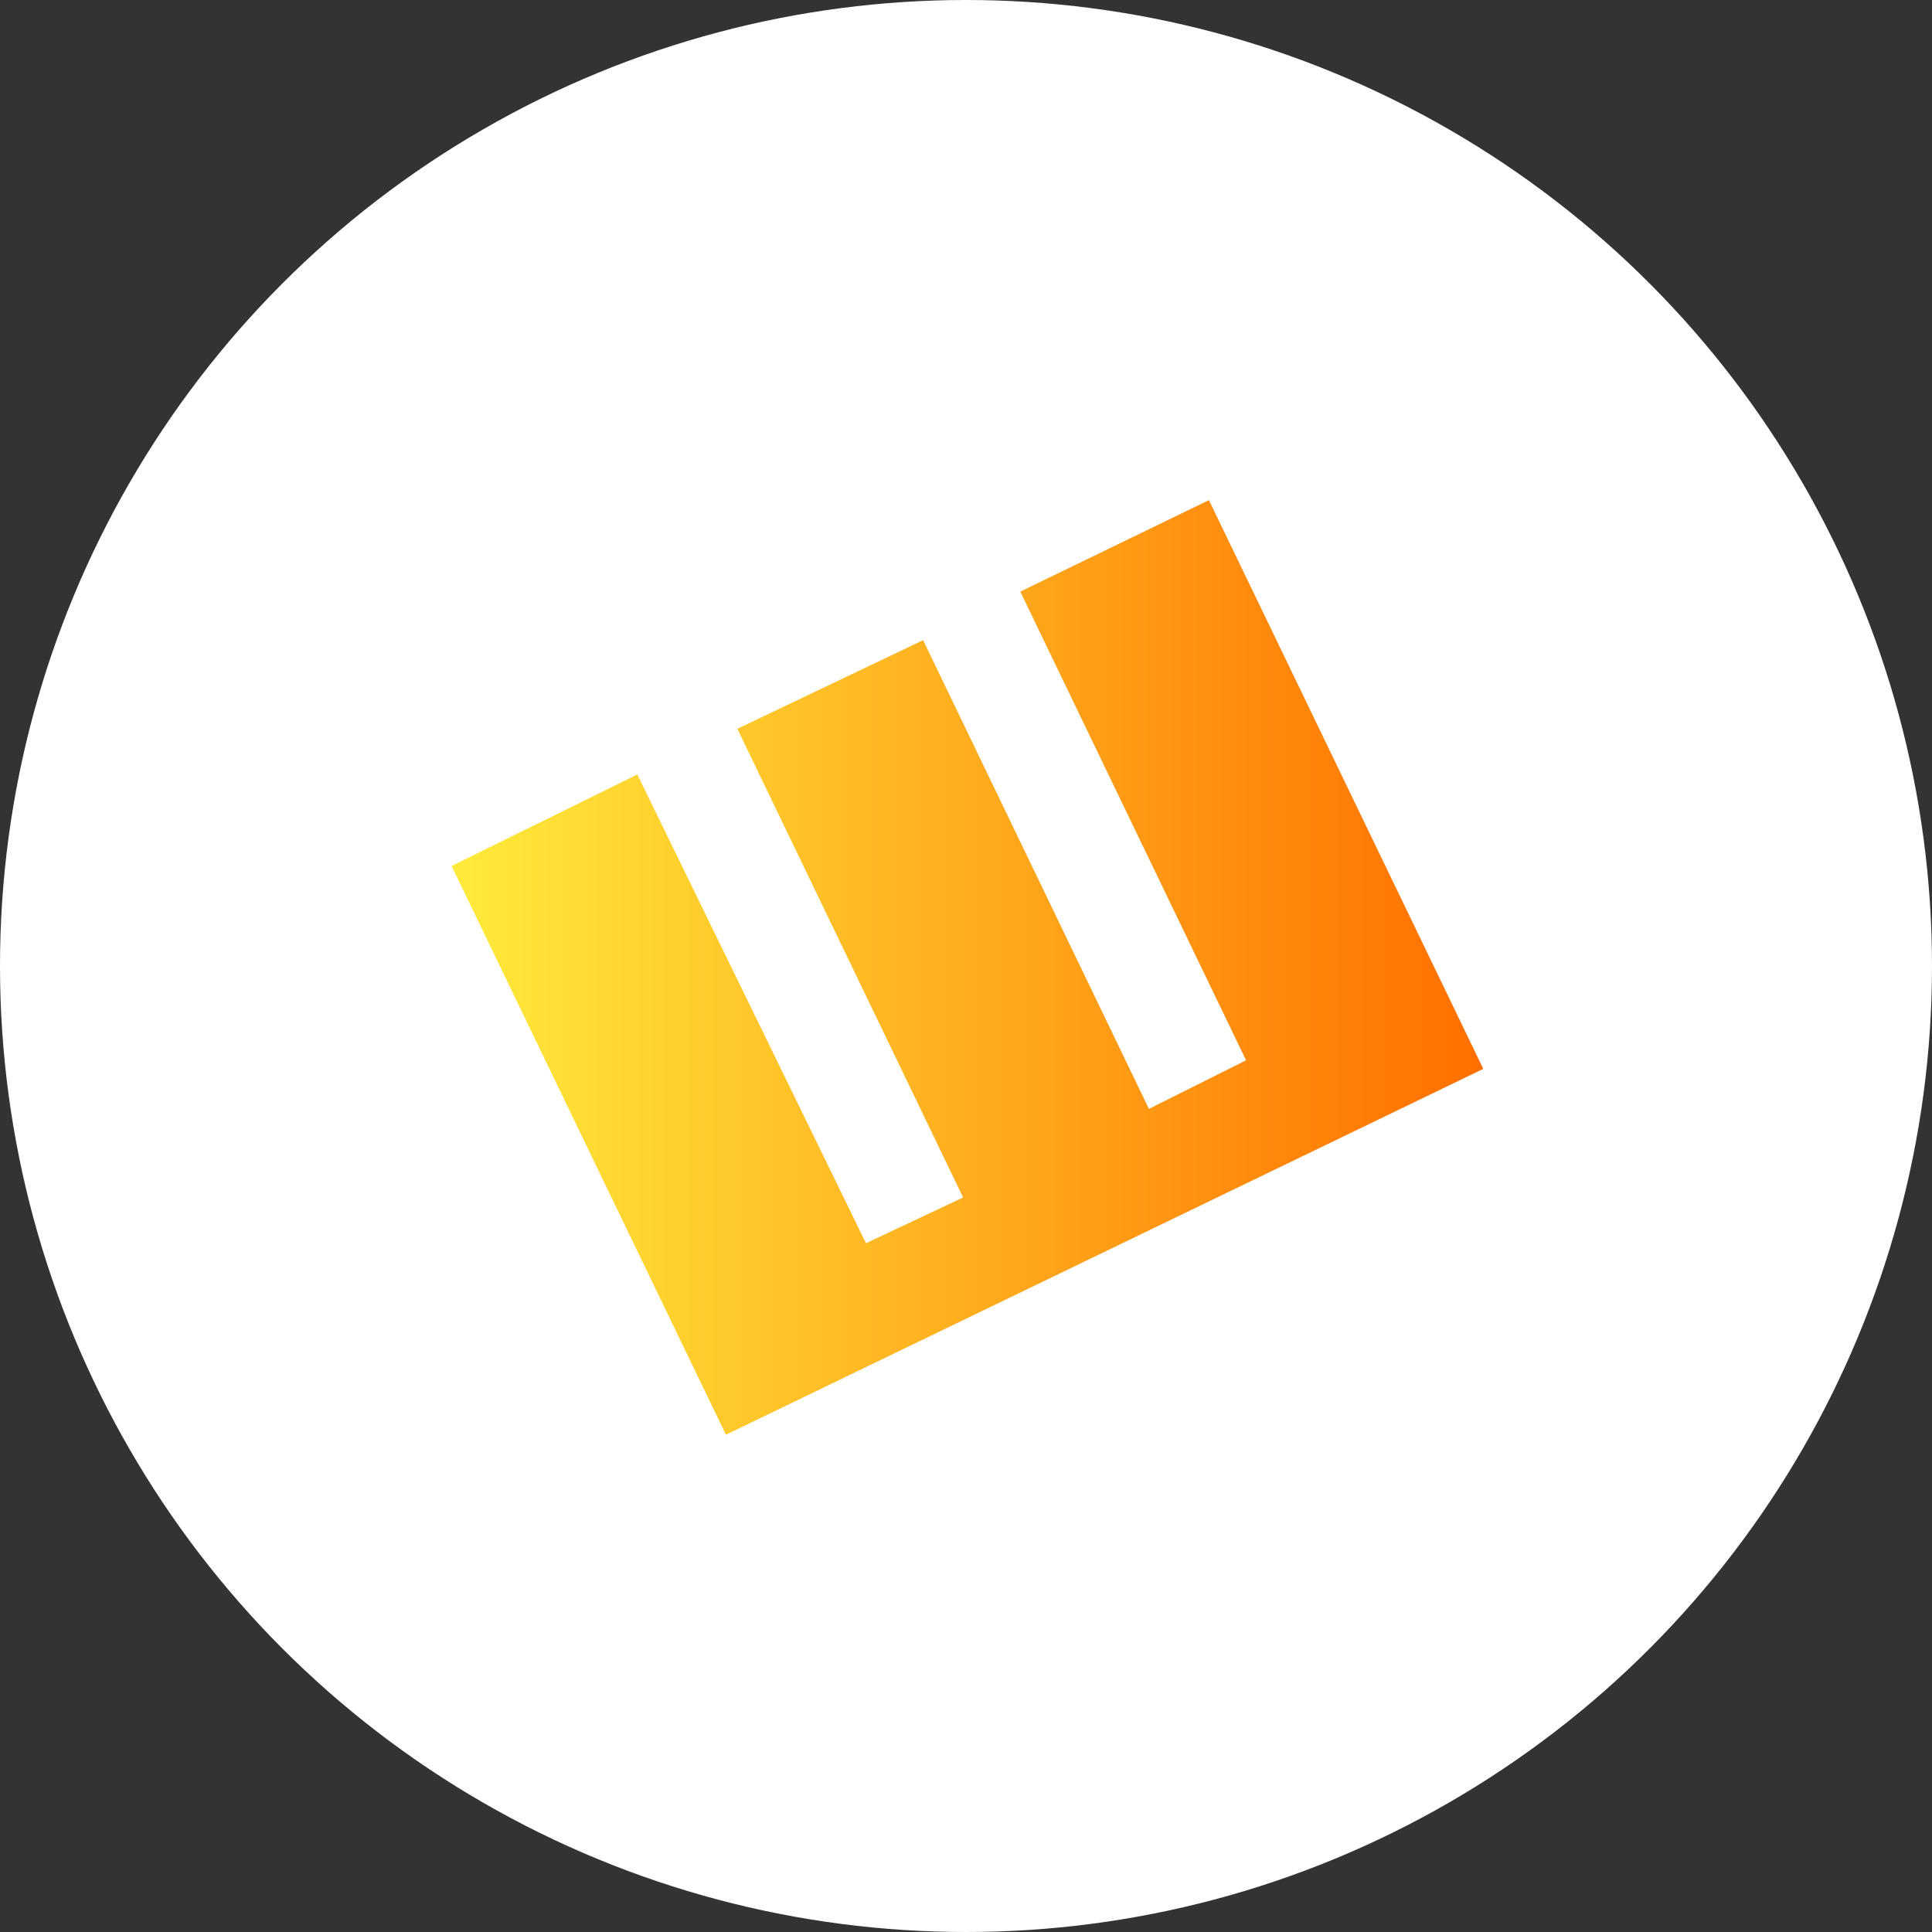 <svg xmlns="http://www.w3.org/2000/svg" viewBox="0 0 676 676"><rect x="0" y="0" width="676" height="676" fill="#333333" stroke="none"/><defs><linearGradient id="a" x1="158" x2="519" y1="338" y2="338" gradientUnits="userSpaceOnUse"><stop offset="0" stop-color="#ffeb3b"/><stop offset="1" stop-color="#ff6f00"/></linearGradient></defs><circle cx="338" cy="338" r="338" fill="#fff"/><path fill="url(#a)" d="M423 175l96 199-265 128-96-199 65-32 80 164 34-16-79-164 65-31 79 164 34-17-79-164z"/></svg>
